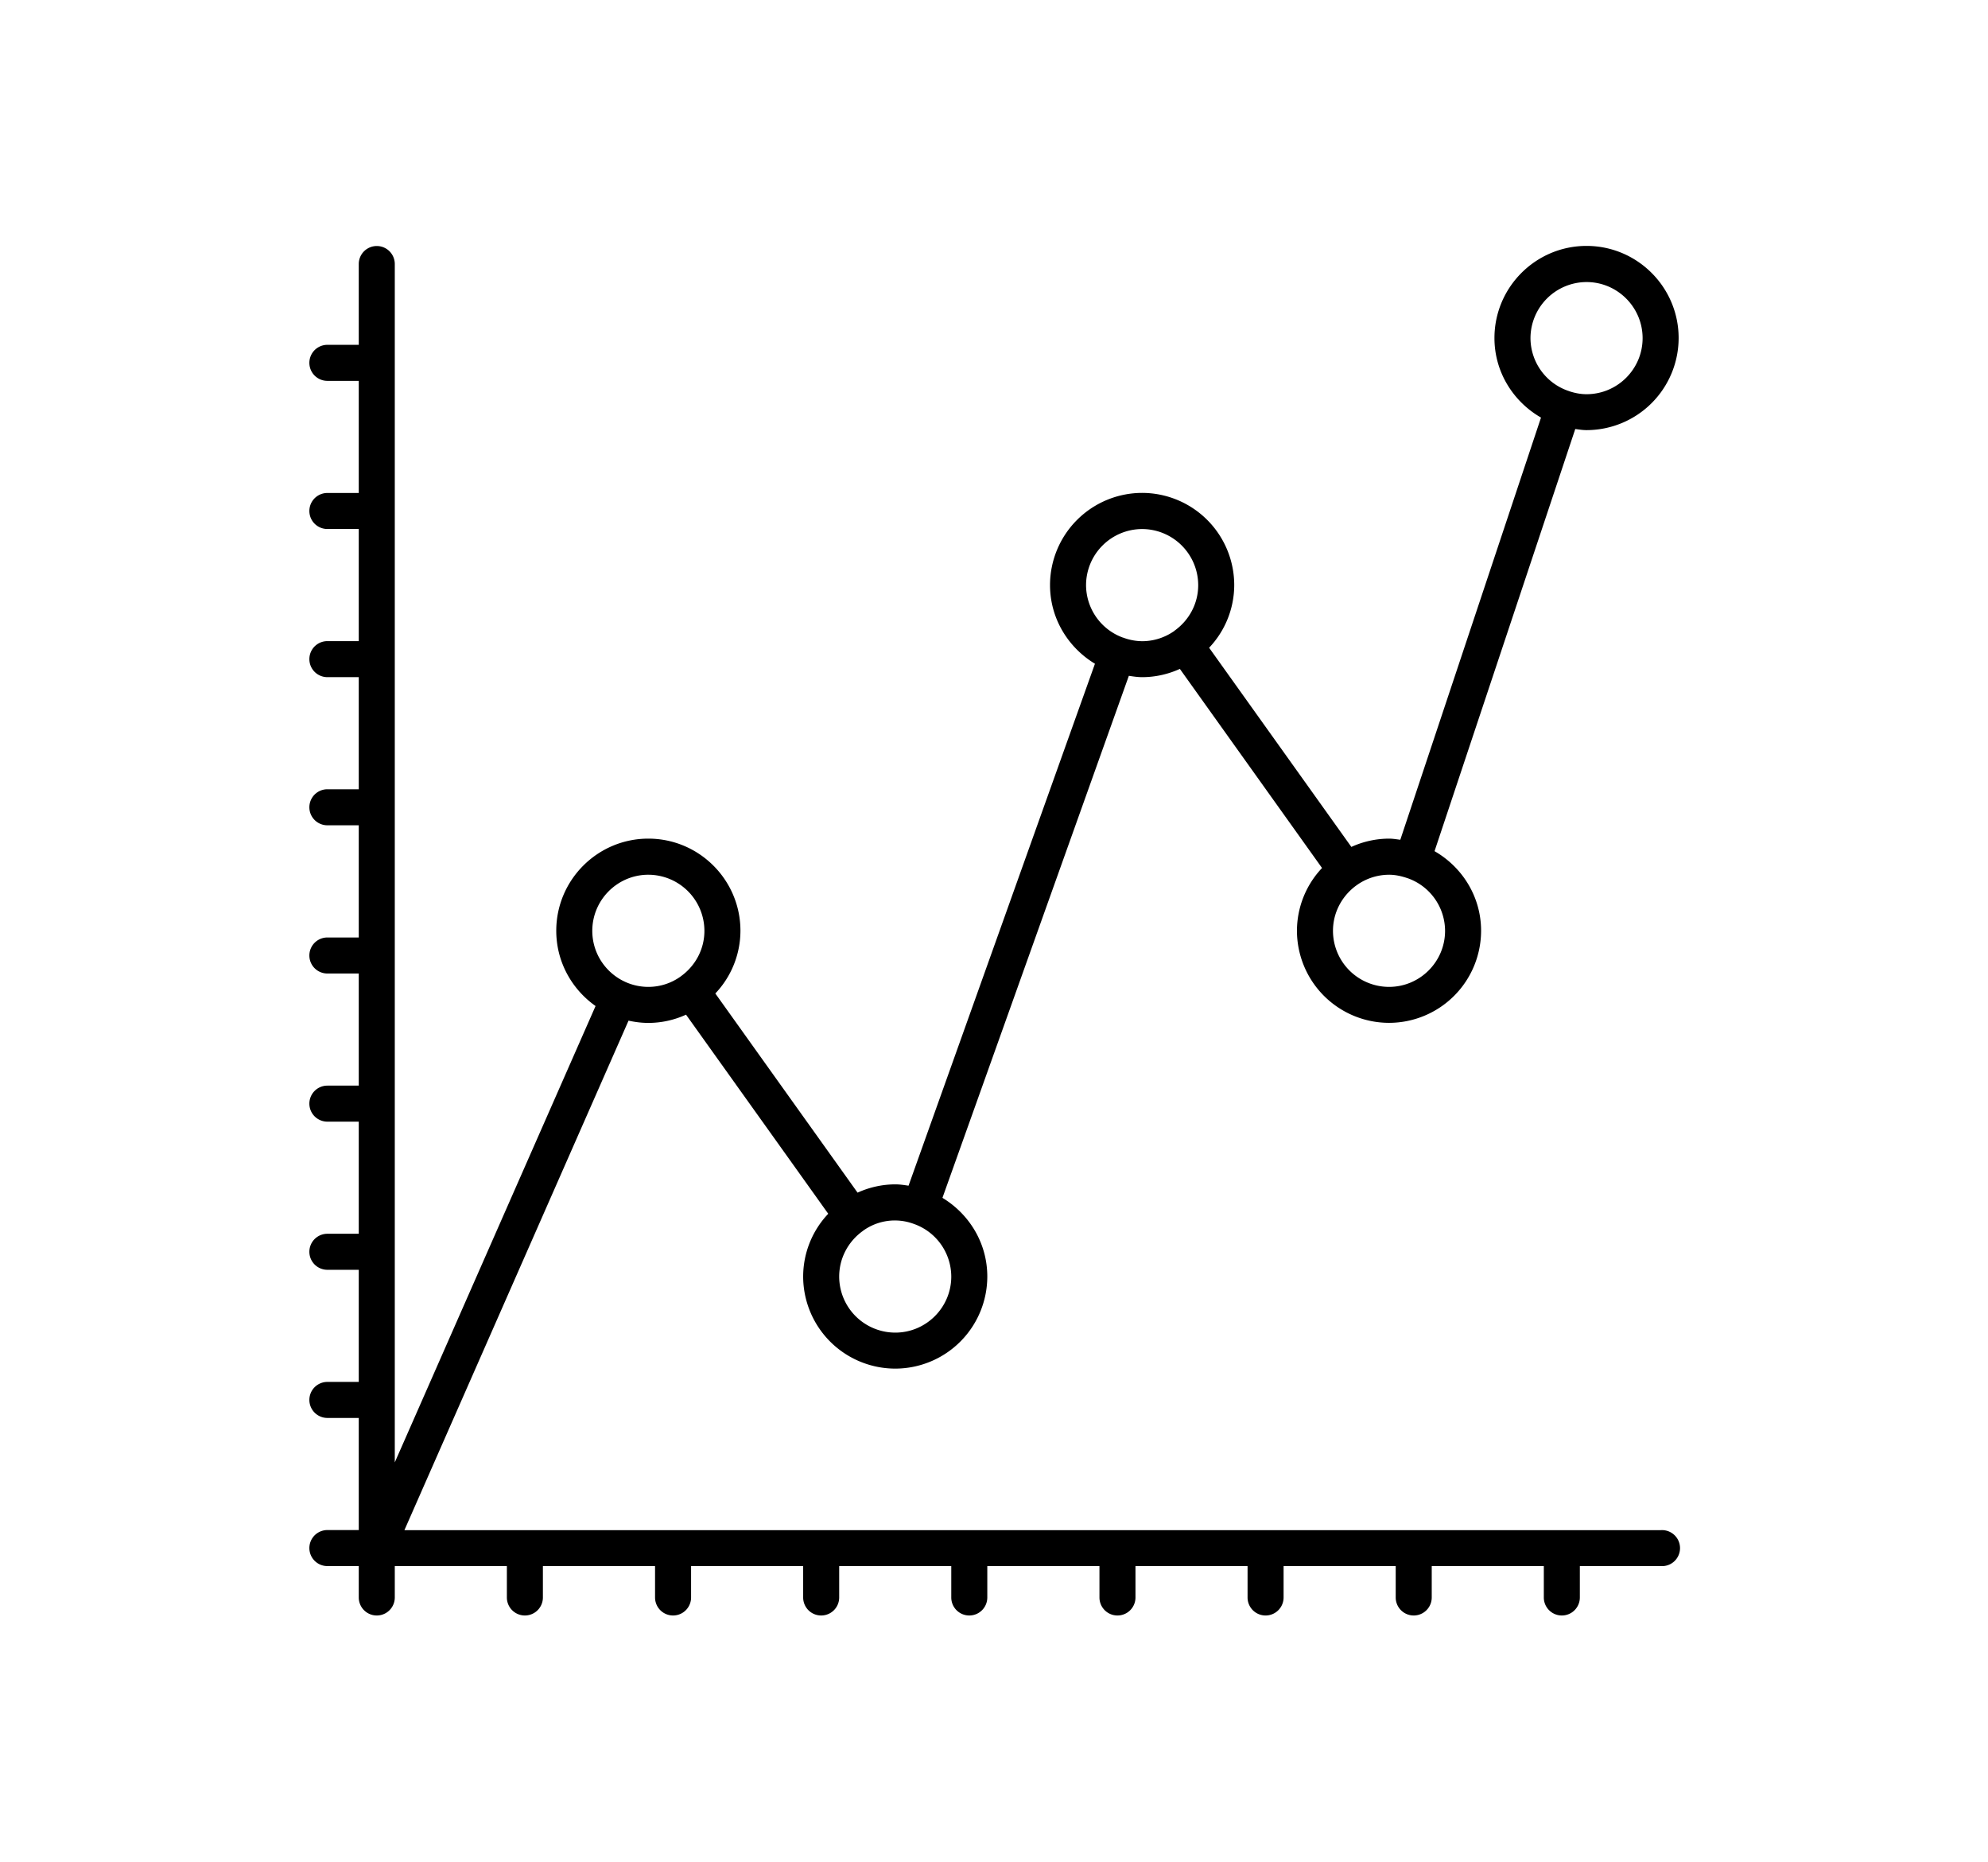 <svg xmlns="http://www.w3.org/2000/svg" width="55.18" height="51.66" viewBox="0 0 55.18 51.66"><path d="M46.093 42.462H11.225l6.221-14.139c.178.039.361.063.55.063a2.52 2.52 0 0 0 1.046-.229l3.947 5.525a2.535 2.535 0 0 0-.696 1.742 2.559 2.559 0 0 0 2.556 2.555 2.558 2.558 0 0 0 2.555-2.555c0-.93-.503-1.734-1.245-2.184l5.174-14.486c.121.018.242.037.369.037.373 0 .727-.084 1.047-.229l3.946 5.525a2.54 2.54 0 0 0-.696 1.742 2.559 2.559 0 0 0 2.556 2.555 2.558 2.558 0 0 0 2.555-2.555c0-.947-.524-1.768-1.292-2.209l3.906-11.715c.103.014.206.031.313.031a2.559 2.559 0 0 0 2.556-2.555c0-1.41-1.147-2.557-2.556-2.557s-2.556 1.146-2.556 2.557c0 .947.525 1.766 1.292 2.207l-3.905 11.715c-.103-.012-.206-.031-.313-.031a2.54 2.54 0 0 0-1.046.23l-3.948-5.527a2.534 2.534 0 0 0 .697-1.74 2.56 2.56 0 0 0-2.556-2.557 2.56 2.56 0 0 0-2.557 2.557c0 .928.503 1.734 1.247 2.184l-5.174 14.484c-.121-.018-.243-.037-.369-.037a2.54 2.54 0 0 0-1.046.23l-3.948-5.527a2.534 2.534 0 0 0 .697-1.74c0-1.41-1.147-2.557-2.556-2.557s-2.556 1.146-2.556 2.557c0 .863.434 1.625 1.091 2.088l-5.573 12.664V7.327a.5.5 0 0 0-1 0v2.242h-.871a.499.499 0 1 0 0 1h.871v3.111h-.871a.499.499 0 1 0 0 1h.871v3.111h-.871a.5.5 0 0 0 0 1h.871v3.111h-.871a.5.5 0 0 0 0 1h.871v3.113h-.871a.499.499 0 1 0 0 1h.871v3.111h-.871a.499.499 0 1 0 0 1h.871v3.111h-.871a.5.5 0 0 0 0 1h.871v3.111h-.871a.5.5 0 0 0 0 1h.871v3.111h-.871a.5.5 0 0 0 0 1h.871v.871a.5.5 0 1 0 1 0v-.871h3.111v.871a.5.5 0 1 0 1 0v-.871h3.113v.871a.499.499 0 1 0 1 0v-.871h3.111v.871a.5.5 0 1 0 1 0v-.871h3.111v.871a.5.5 0 1 0 1 0v-.871h3.113v.871a.499.499 0 1 0 1 0v-.871h3.111v.871a.499.499 0 1 0 1 0v-.871h3.112v.871a.5.5 0 1 0 1 0v-.871h3.111v.871a.5.5 0 1 0 1 0v-.871h2.242a.5.5 0 1 0 0-.997M44.037 7.827c.857 0 1.556.699 1.556 1.557s-.699 1.555-1.556 1.555c-.17 0-.331-.033-.484-.084l-.005-.004h-.005a1.554 1.554 0 0 1-1.062-1.467 1.56 1.56 0 0 1 1.556-1.557M39.039 24.36l.005.002.009.002a1.553 1.553 0 0 1 1.057 1.467c0 .857-.698 1.555-1.555 1.555a1.557 1.557 0 0 1-1.556-1.555c0-.521.26-.98.654-1.264a1.55 1.55 0 0 1 .902-.293c.17 0 .331.036.484.086m-7.337-9.679a1.56 1.56 0 0 1 1.556 1.557c0 .52-.259.977-.652 1.26 0 0-.002 0-.003.002l-.004.006c-.254.18-.563.287-.897.287a1.52 1.52 0 0 1-.518-.096l-.003-.002h-.008a1.556 1.556 0 0 1-1.028-1.457 1.56 1.56 0 0 1 1.557-1.557m-6.336 19.283l.004.002s.006 0 .008.002a1.554 1.554 0 0 1 1.026 1.457c0 .857-.698 1.555-1.555 1.555a1.557 1.557 0 0 1-1.556-1.555c0-.52.259-.979.651-1.262h.004l.008-.01a1.506 1.506 0 0 1 1.41-.189m-7.37-9.69a1.56 1.56 0 0 1 1.556 1.557c0 .52-.259.977-.652 1.26 0 0-.002 0-.003.002l-.004.004a1.53 1.53 0 0 1-.897.289c-.857 0-1.556-.697-1.556-1.555s.699-1.557 1.556-1.557"/></svg>